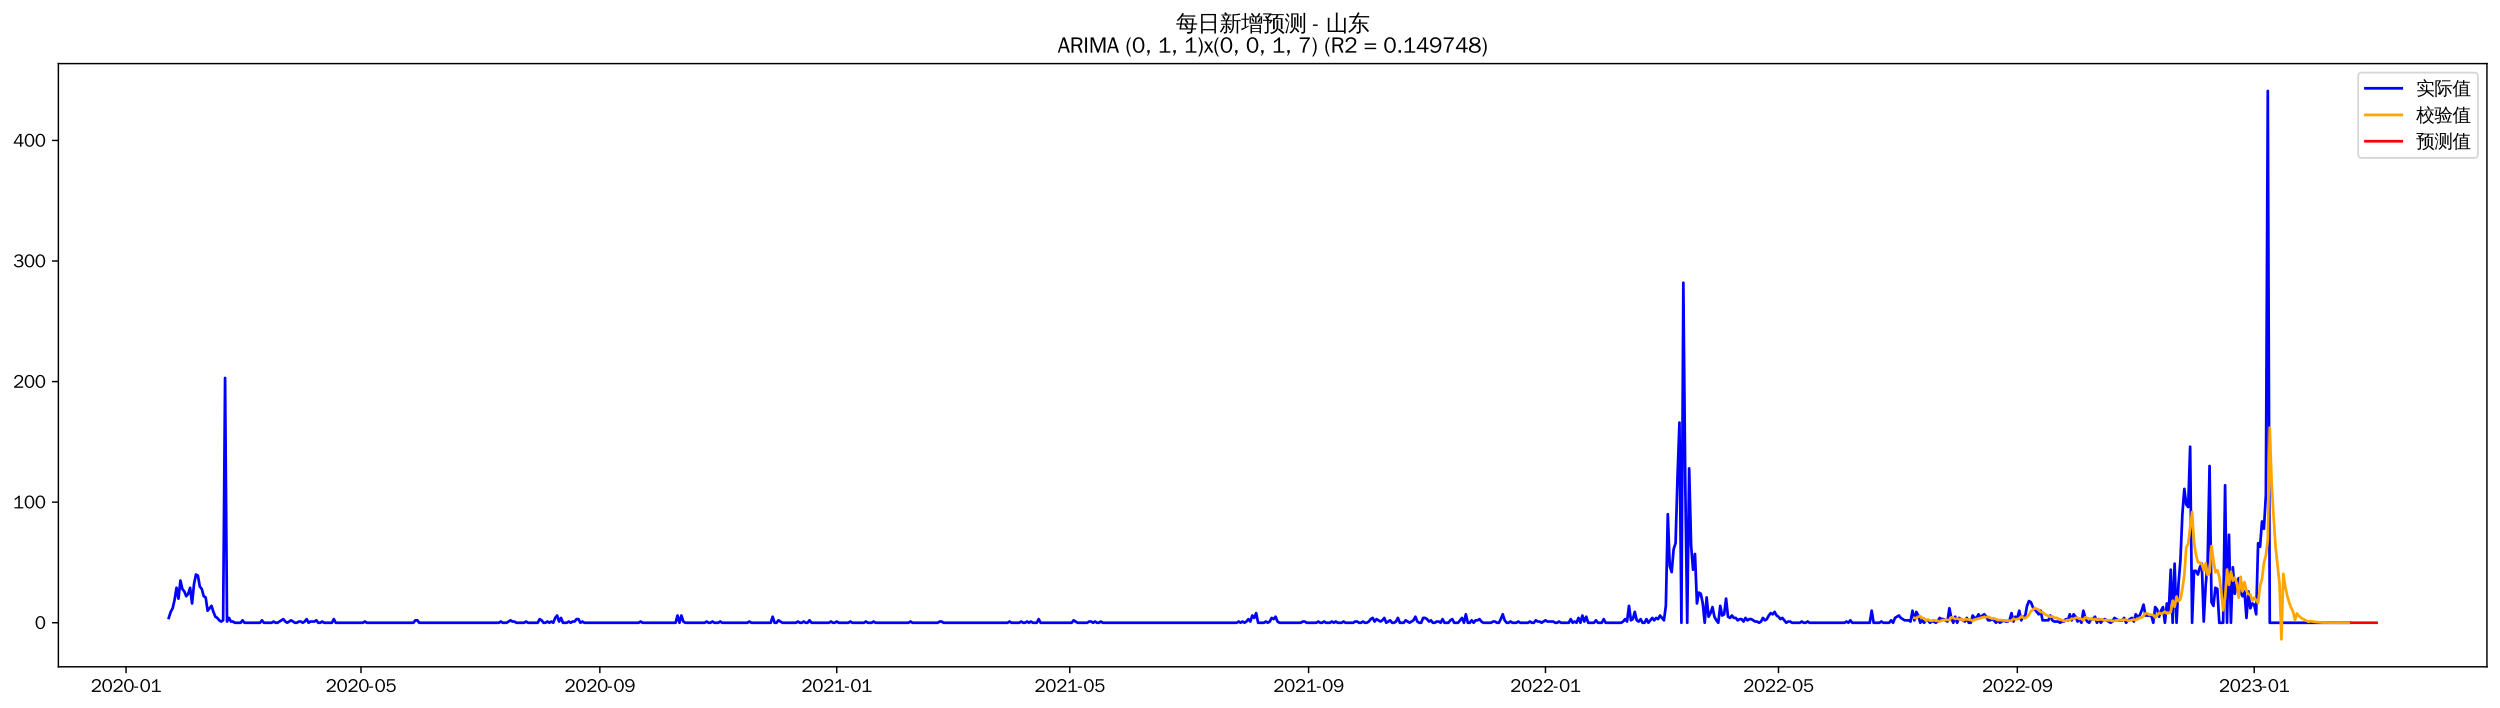 <?xml version="1.0" encoding="utf-8" standalone="no"?>
<!DOCTYPE svg PUBLIC "-//W3C//DTD SVG 1.1//EN"
  "http://www.w3.org/Graphics/SVG/1.1/DTD/svg11.dtd">
<svg xmlns:xlink="http://www.w3.org/1999/xlink" width="1378.591pt" height="390.418pt" viewBox="0 0 1378.591 390.418" xmlns="http://www.w3.org/2000/svg" version="1.1">
 <defs>
  <style type="text/css">*{stroke-linejoin: round; stroke-linecap: butt}</style>
 </defs>
 <g id="figure_1">
  <g id="patch_1">
   <path d="M 0 390.418 
L 1378.591 390.418 
L 1378.591 -0 
L 0 -0 
z
" style="fill: #ffffff"/>
  </g>
  <g id="axes_1">
   <g id="patch_2">
    <path d="M 32.191 367.701 
L 1371.391 367.701 
L 1371.391 35.061 
L 32.191 35.061 
z
" style="fill: #ffffff"/>
   </g>
   <g id="matplotlib.axis_1">
    <g id="xtick_1">
     <g id="line2d_1">
      <defs>
       <path id="me8a7336b15" d="M 0 0 
L 0 3.5 
" style="stroke: #000000; stroke-width: 0.8"/>
      </defs>
      <g>
       <use xlink:href="#me8a7336b15" x="69.507" y="367.701" style="stroke: #000000; stroke-width: 0.8"/>
      </g>
     </g>
     <g id="text_1">
      <!-- 2020-01 -->
      <g transform="translate(50.017 381.557)scale(0.1 -0.1)">
       <defs>
        <path id="WenQuanYiZenHei-32" d="M 3488 0 
L 369 0 
L 369 456 
L 2150 1850 
Q 2931 2463 2931 3144 
Q 2931 3619 2488 3863 
Q 2231 4013 1931 4013 
Q 1425 4013 1113 3619 
Q 894 3356 881 3013 
L 369 3169 
Q 531 3981 1213 4300 
Q 1544 4456 1950 4456 
Q 2631 4456 3088 4044 
L 3225 3888 
L 3350 3706 
Q 3481 3444 3481 3144 
Q 3481 2313 2519 1569 
L 1069 456 
L 3488 456 
L 3488 0 
z
" transform="scale(0.016)"/>
        <path id="WenQuanYiZenHei-30" d="M 3581 2175 
Q 3581 1288 3169 638 
Q 2713 -63 1938 -63 
Q 1025 -63 563 831 
Q 256 1425 256 2188 
Q 256 3188 700 3819 
Q 1138 4456 1888 4456 
Q 2863 4456 3306 3500 
Q 3581 2925 3581 2175 
z
M 3019 2100 
Q 3019 3356 2500 3806 
L 2350 3919 
Q 2144 4031 1888 4031 
Q 1100 4031 888 2956 
Q 819 2625 819 2225 
Q 819 1013 1338 569 
Q 1588 356 1938 356 
Q 2675 356 2925 1294 
Q 3019 1663 3019 2100 
z
" transform="scale(0.016)"/>
        <path id="WenQuanYiZenHei-2d" d="M 1363 1444 
L 0 1444 
L 0 1844 
L 1363 1844 
L 1363 1444 
z
" transform="scale(0.016)"/>
        <path id="WenQuanYiZenHei-31" d="M 3556 0 
L 488 0 
L 488 406 
L 1800 406 
L 1800 3725 
Q 1231 3125 588 2788 
L 588 3338 
Q 1456 3781 1931 4388 
L 2331 4388 
L 2331 406 
L 3556 406 
L 3556 0 
z
" transform="scale(0.016)"/>
       </defs>
       <use xlink:href="#WenQuanYiZenHei-32"/>
       <use xlink:href="#WenQuanYiZenHei-30" x="59.961"/>
       <use xlink:href="#WenQuanYiZenHei-32" x="119.922"/>
       <use xlink:href="#WenQuanYiZenHei-30" x="179.883"/>
       <use xlink:href="#WenQuanYiZenHei-2d" x="239.844"/>
       <use xlink:href="#WenQuanYiZenHei-30" x="269.824"/>
       <use xlink:href="#WenQuanYiZenHei-31" x="329.785"/>
      </g>
     </g>
    </g>
    <g id="xtick_2">
     <g id="line2d_2">
      <g>
       <use xlink:href="#me8a7336b15" x="199.069" y="367.701" style="stroke: #000000; stroke-width: 0.8"/>
      </g>
     </g>
     <g id="text_2">
      <!-- 2020-05 -->
      <g transform="translate(179.579 381.557)scale(0.1 -0.1)">
       <defs>
        <path id="WenQuanYiZenHei-35" d="M 3531 1488 
Q 3531 688 2913 250 
Q 2456 -63 1844 -63 
Q 1175 -63 706 350 
Q 413 613 306 975 
L 781 1131 
Q 1000 538 1569 406 
Q 1706 369 1856 369 
Q 2550 369 2850 869 
Q 3000 1131 3000 1494 
Q 3000 2056 2581 2356 
Q 2319 2538 1969 2538 
Q 1400 2538 1031 2075 
Q 981 2013 938 1938 
L 500 2031 
L 644 4388 
L 3244 4388 
L 3200 3919 
L 1044 3919 
L 950 2500 
Q 1431 2975 2006 2975 
Q 2713 2975 3163 2475 
Q 3531 2063 3531 1488 
z
" transform="scale(0.016)"/>
       </defs>
       <use xlink:href="#WenQuanYiZenHei-32"/>
       <use xlink:href="#WenQuanYiZenHei-30" x="59.961"/>
       <use xlink:href="#WenQuanYiZenHei-32" x="119.922"/>
       <use xlink:href="#WenQuanYiZenHei-30" x="179.883"/>
       <use xlink:href="#WenQuanYiZenHei-2d" x="239.844"/>
       <use xlink:href="#WenQuanYiZenHei-30" x="269.824"/>
       <use xlink:href="#WenQuanYiZenHei-35" x="329.785"/>
      </g>
     </g>
    </g>
    <g id="xtick_3">
     <g id="line2d_3">
      <g>
       <use xlink:href="#me8a7336b15" x="330.772" y="367.701" style="stroke: #000000; stroke-width: 0.8"/>
      </g>
     </g>
     <g id="text_3">
      <!-- 2020-09 -->
      <g transform="translate(311.282 381.557)scale(0.1 -0.1)">
       <defs>
        <path id="WenQuanYiZenHei-39" d="M 3544 2300 
Q 3544 1163 3019 513 
Q 2563 -63 1775 -63 
Q 956 -63 563 488 
Q 463 631 394 813 
L 838 975 
Q 1025 494 1550 388 
Q 1656 369 1775 369 
Q 2594 369 2900 1325 
Q 3044 1769 3038 2313 
L 3025 2313 
Q 2675 1638 1944 1544 
Q 1844 1531 1744 1531 
Q 1050 1531 625 2031 
Q 294 2419 294 2963 
Q 294 3656 813 4094 
Q 1238 4456 1819 4456 
Q 2988 4456 3381 3363 
Q 3544 2900 3544 2300 
z
M 2925 2994 
Q 2925 3563 2469 3844 
Q 2206 4006 1863 4006 
Q 1275 4006 988 3563 
Q 844 3344 825 3056 
Q 819 3006 819 2956 
Q 819 2413 1269 2131 
Q 1538 1963 1875 1963 
Q 2363 1963 2681 2350 
Q 2925 2638 2925 2994 
z
" transform="scale(0.016)"/>
       </defs>
       <use xlink:href="#WenQuanYiZenHei-32"/>
       <use xlink:href="#WenQuanYiZenHei-30" x="59.961"/>
       <use xlink:href="#WenQuanYiZenHei-32" x="119.922"/>
       <use xlink:href="#WenQuanYiZenHei-30" x="179.883"/>
       <use xlink:href="#WenQuanYiZenHei-2d" x="239.844"/>
       <use xlink:href="#WenQuanYiZenHei-30" x="269.824"/>
       <use xlink:href="#WenQuanYiZenHei-39" x="329.785"/>
      </g>
     </g>
    </g>
    <g id="xtick_4">
     <g id="line2d_4">
      <g>
       <use xlink:href="#me8a7336b15" x="461.405" y="367.701" style="stroke: #000000; stroke-width: 0.8"/>
      </g>
     </g>
     <g id="text_4">
      <!-- 2021-01 -->
      <g transform="translate(441.915 381.557)scale(0.1 -0.1)">
       <use xlink:href="#WenQuanYiZenHei-32"/>
       <use xlink:href="#WenQuanYiZenHei-30" x="59.961"/>
       <use xlink:href="#WenQuanYiZenHei-32" x="119.922"/>
       <use xlink:href="#WenQuanYiZenHei-31" x="179.883"/>
       <use xlink:href="#WenQuanYiZenHei-2d" x="239.844"/>
       <use xlink:href="#WenQuanYiZenHei-30" x="269.824"/>
       <use xlink:href="#WenQuanYiZenHei-31" x="329.785"/>
      </g>
     </g>
    </g>
    <g id="xtick_5">
     <g id="line2d_5">
      <g>
       <use xlink:href="#me8a7336b15" x="589.896" y="367.701" style="stroke: #000000; stroke-width: 0.8"/>
      </g>
     </g>
     <g id="text_5">
      <!-- 2021-05 -->
      <g transform="translate(570.406 381.557)scale(0.1 -0.1)">
       <use xlink:href="#WenQuanYiZenHei-32"/>
       <use xlink:href="#WenQuanYiZenHei-30" x="59.961"/>
       <use xlink:href="#WenQuanYiZenHei-32" x="119.922"/>
       <use xlink:href="#WenQuanYiZenHei-31" x="179.883"/>
       <use xlink:href="#WenQuanYiZenHei-2d" x="239.844"/>
       <use xlink:href="#WenQuanYiZenHei-30" x="269.824"/>
       <use xlink:href="#WenQuanYiZenHei-35" x="329.785"/>
      </g>
     </g>
    </g>
    <g id="xtick_6">
     <g id="line2d_6">
      <g>
       <use xlink:href="#me8a7336b15" x="721.6" y="367.701" style="stroke: #000000; stroke-width: 0.8"/>
      </g>
     </g>
     <g id="text_6">
      <!-- 2021-09 -->
      <g transform="translate(702.11 381.557)scale(0.1 -0.1)">
       <use xlink:href="#WenQuanYiZenHei-32"/>
       <use xlink:href="#WenQuanYiZenHei-30" x="59.961"/>
       <use xlink:href="#WenQuanYiZenHei-32" x="119.922"/>
       <use xlink:href="#WenQuanYiZenHei-31" x="179.883"/>
       <use xlink:href="#WenQuanYiZenHei-2d" x="239.844"/>
       <use xlink:href="#WenQuanYiZenHei-30" x="269.824"/>
       <use xlink:href="#WenQuanYiZenHei-39" x="329.785"/>
      </g>
     </g>
    </g>
    <g id="xtick_7">
     <g id="line2d_7">
      <g>
       <use xlink:href="#me8a7336b15" x="852.232" y="367.701" style="stroke: #000000; stroke-width: 0.8"/>
      </g>
     </g>
     <g id="text_7">
      <!-- 2022-01 -->
      <g transform="translate(832.743 381.557)scale(0.1 -0.1)">
       <use xlink:href="#WenQuanYiZenHei-32"/>
       <use xlink:href="#WenQuanYiZenHei-30" x="59.961"/>
       <use xlink:href="#WenQuanYiZenHei-32" x="119.922"/>
       <use xlink:href="#WenQuanYiZenHei-32" x="179.883"/>
       <use xlink:href="#WenQuanYiZenHei-2d" x="239.844"/>
       <use xlink:href="#WenQuanYiZenHei-30" x="269.824"/>
       <use xlink:href="#WenQuanYiZenHei-31" x="329.785"/>
      </g>
     </g>
    </g>
    <g id="xtick_8">
     <g id="line2d_8">
      <g>
       <use xlink:href="#me8a7336b15" x="980.724" y="367.701" style="stroke: #000000; stroke-width: 0.8"/>
      </g>
     </g>
     <g id="text_8">
      <!-- 2022-05 -->
      <g transform="translate(961.234 381.557)scale(0.1 -0.1)">
       <use xlink:href="#WenQuanYiZenHei-32"/>
       <use xlink:href="#WenQuanYiZenHei-30" x="59.961"/>
       <use xlink:href="#WenQuanYiZenHei-32" x="119.922"/>
       <use xlink:href="#WenQuanYiZenHei-32" x="179.883"/>
       <use xlink:href="#WenQuanYiZenHei-2d" x="239.844"/>
       <use xlink:href="#WenQuanYiZenHei-30" x="269.824"/>
       <use xlink:href="#WenQuanYiZenHei-35" x="329.785"/>
      </g>
     </g>
    </g>
    <g id="xtick_9">
     <g id="line2d_9">
      <g>
       <use xlink:href="#me8a7336b15" x="1112.427" y="367.701" style="stroke: #000000; stroke-width: 0.8"/>
      </g>
     </g>
     <g id="text_9">
      <!-- 2022-09 -->
      <g transform="translate(1092.937 381.557)scale(0.1 -0.1)">
       <use xlink:href="#WenQuanYiZenHei-32"/>
       <use xlink:href="#WenQuanYiZenHei-30" x="59.961"/>
       <use xlink:href="#WenQuanYiZenHei-32" x="119.922"/>
       <use xlink:href="#WenQuanYiZenHei-32" x="179.883"/>
       <use xlink:href="#WenQuanYiZenHei-2d" x="239.844"/>
       <use xlink:href="#WenQuanYiZenHei-30" x="269.824"/>
       <use xlink:href="#WenQuanYiZenHei-39" x="329.785"/>
      </g>
     </g>
    </g>
    <g id="xtick_10">
     <g id="line2d_10">
      <g>
       <use xlink:href="#me8a7336b15" x="1243.06" y="367.701" style="stroke: #000000; stroke-width: 0.8"/>
      </g>
     </g>
     <g id="text_10">
      <!-- 2023-01 -->
      <g transform="translate(1223.57 381.557)scale(0.1 -0.1)">
       <defs>
        <path id="WenQuanYiZenHei-33" d="M 3588 1231 
Q 3588 494 2875 144 
Q 2450 -63 1925 -63 
Q 1044 -63 556 488 
Q 356 706 256 1000 
L 769 1169 
Q 994 375 1913 375 
Q 2631 375 2900 788 
Q 3019 975 3019 1231 
Q 3019 1638 2638 1881 
Q 2325 2081 1613 2069 
L 1338 2069 
L 1338 2494 
Q 1969 2494 2094 2506 
Q 2325 2544 2463 2613 
Q 2763 2756 2844 3100 
Q 2863 3169 2863 3244 
Q 2863 3744 2381 3944 
L 2163 4006 
Q 2056 4025 1931 4025 
Q 1388 4025 1075 3631 
Q 969 3488 906 3313 
L 419 3456 
Q 675 4150 1400 4369 
Q 1669 4456 1975 4456 
Q 2694 4456 3106 4050 
Q 3419 3744 3419 3275 
Q 3419 2813 3025 2513 
Q 2825 2356 2575 2319 
L 2575 2306 
Q 3181 2213 3450 1769 
Q 3588 1525 3588 1231 
z
" transform="scale(0.016)"/>
       </defs>
       <use xlink:href="#WenQuanYiZenHei-32"/>
       <use xlink:href="#WenQuanYiZenHei-30" x="59.961"/>
       <use xlink:href="#WenQuanYiZenHei-32" x="119.922"/>
       <use xlink:href="#WenQuanYiZenHei-33" x="179.883"/>
       <use xlink:href="#WenQuanYiZenHei-2d" x="239.844"/>
       <use xlink:href="#WenQuanYiZenHei-30" x="269.824"/>
       <use xlink:href="#WenQuanYiZenHei-31" x="329.785"/>
      </g>
     </g>
    </g>
   </g>
   <g id="matplotlib.axis_2">
    <g id="ytick_1">
     <g id="line2d_11">
      <defs>
       <path id="mf485919323" d="M 0 0 
L -3.5 0 
" style="stroke: #000000; stroke-width: 0.8"/>
      </defs>
      <g>
       <use xlink:href="#mf485919323" x="32.191" y="343.404" style="stroke: #000000; stroke-width: 0.8"/>
      </g>
     </g>
     <g id="text_11">
      <!-- 0 -->
      <g transform="translate(19.194 346.832)scale(0.1 -0.1)">
       <use xlink:href="#WenQuanYiZenHei-30"/>
      </g>
     </g>
    </g>
    <g id="ytick_2">
     <g id="line2d_12">
      <g>
       <use xlink:href="#mf485919323" x="32.191" y="276.914" style="stroke: #000000; stroke-width: 0.8"/>
      </g>
     </g>
     <g id="text_12">
      <!-- 100 -->
      <g transform="translate(7.2 280.342)scale(0.1 -0.1)">
       <use xlink:href="#WenQuanYiZenHei-31"/>
       <use xlink:href="#WenQuanYiZenHei-30" x="59.961"/>
       <use xlink:href="#WenQuanYiZenHei-30" x="119.922"/>
      </g>
     </g>
    </g>
    <g id="ytick_3">
     <g id="line2d_13">
      <g>
       <use xlink:href="#mf485919323" x="32.191" y="210.423" style="stroke: #000000; stroke-width: 0.8"/>
      </g>
     </g>
     <g id="text_13">
      <!-- 200 -->
      <g transform="translate(7.2 213.851)scale(0.1 -0.1)">
       <use xlink:href="#WenQuanYiZenHei-32"/>
       <use xlink:href="#WenQuanYiZenHei-30" x="59.961"/>
       <use xlink:href="#WenQuanYiZenHei-30" x="119.922"/>
      </g>
     </g>
    </g>
    <g id="ytick_4">
     <g id="line2d_14">
      <g>
       <use xlink:href="#mf485919323" x="32.191" y="143.933" style="stroke: #000000; stroke-width: 0.8"/>
      </g>
     </g>
     <g id="text_14">
      <!-- 300 -->
      <g transform="translate(7.2 147.361)scale(0.1 -0.1)">
       <use xlink:href="#WenQuanYiZenHei-33"/>
       <use xlink:href="#WenQuanYiZenHei-30" x="59.961"/>
       <use xlink:href="#WenQuanYiZenHei-30" x="119.922"/>
      </g>
     </g>
    </g>
    <g id="ytick_5">
     <g id="line2d_15">
      <g>
       <use xlink:href="#mf485919323" x="32.191" y="77.442" style="stroke: #000000; stroke-width: 0.8"/>
      </g>
     </g>
     <g id="text_15">
      <!-- 400 -->
      <g transform="translate(7.2 80.87)scale(0.1 -0.1)">
       <defs>
        <path id="WenQuanYiZenHei-34" d="M 3631 1025 
L 2913 1025 
L 2913 0 
L 2381 0 
L 2381 1025 
L 219 1025 
L 219 1388 
L 2225 4388 
L 2913 4388 
L 2913 1444 
L 3631 1444 
L 3631 1025 
z
M 2381 1444 
L 2381 3963 
L 788 1444 
L 2381 1444 
z
" transform="scale(0.016)"/>
       </defs>
       <use xlink:href="#WenQuanYiZenHei-34"/>
       <use xlink:href="#WenQuanYiZenHei-30" x="59.961"/>
       <use xlink:href="#WenQuanYiZenHei-30" x="119.922"/>
      </g>
     </g>
    </g>
   </g>
   <g id="line2d_16">
    <path d="M 93.063 340.745 
L 94.134 337.42 
L 95.205 335.425 
L 96.276 330.771 
L 97.346 324.122 
L 98.417 330.106 
L 99.488 320.132 
L 100.559 324.787 
L 101.629 326.117 
L 102.7 328.776 
L 103.771 327.446 
L 104.842 324.122 
L 105.912 332.766 
L 106.983 322.127 
L 108.054 316.808 
L 109.125 317.473 
L 110.196 323.457 
L 111.266 324.787 
L 112.337 328.776 
L 113.408 329.441 
L 114.479 336.755 
L 116.62 334.095 
L 117.691 337.42 
L 118.762 340.08 
L 119.832 340.745 
L 120.903 342.074 
L 121.974 342.739 
L 123.045 342.074 
L 124.115 208.428 
L 125.186 342.739 
L 126.257 340.745 
L 127.328 342.739 
L 128.398 342.739 
L 129.469 343.404 
L 132.681 343.404 
L 133.752 342.074 
L 134.823 343.404 
L 143.389 343.404 
L 144.46 342.074 
L 145.531 343.404 
L 149.814 343.404 
L 150.884 342.739 
L 151.955 343.404 
L 153.026 343.404 
L 156.238 341.409 
L 157.309 342.739 
L 158.38 343.404 
L 160.521 342.074 
L 162.663 343.404 
L 163.734 343.404 
L 164.804 342.739 
L 165.875 342.739 
L 166.946 343.404 
L 168.017 342.739 
L 169.087 341.409 
L 170.158 343.404 
L 171.229 342.739 
L 173.37 342.739 
L 174.441 342.074 
L 175.512 343.404 
L 176.583 343.404 
L 177.653 342.739 
L 178.724 343.404 
L 183.007 343.404 
L 184.078 341.409 
L 185.149 343.404 
L 200.139 343.404 
L 201.21 342.739 
L 202.281 343.404 
L 227.979 343.404 
L 229.05 342.074 
L 230.121 342.074 
L 231.191 343.404 
L 275.093 343.404 
L 276.163 342.739 
L 277.234 343.404 
L 279.376 343.404 
L 281.517 342.074 
L 282.588 342.739 
L 283.659 342.739 
L 284.729 343.404 
L 289.013 343.404 
L 290.083 342.739 
L 291.154 343.404 
L 296.508 343.404 
L 297.579 341.409 
L 298.649 342.074 
L 299.72 343.404 
L 300.791 343.404 
L 301.862 342.739 
L 302.932 343.404 
L 304.003 342.739 
L 305.074 343.404 
L 306.145 340.745 
L 307.215 339.415 
L 308.286 342.739 
L 309.357 340.745 
L 310.428 343.404 
L 312.569 343.404 
L 313.64 342.739 
L 314.711 343.404 
L 315.782 342.739 
L 316.852 342.739 
L 317.923 341.409 
L 318.994 341.409 
L 320.065 343.404 
L 321.135 342.739 
L 322.206 343.404 
L 352.187 343.404 
L 353.258 342.739 
L 354.329 343.404 
L 372.532 343.404 
L 373.603 339.415 
L 374.673 343.404 
L 375.744 339.415 
L 376.815 342.739 
L 377.886 343.404 
L 388.593 343.404 
L 389.664 342.739 
L 390.735 343.404 
L 391.805 343.404 
L 392.876 342.739 
L 393.947 343.404 
L 396.089 343.404 
L 397.159 342.739 
L 398.23 343.404 
L 412.15 343.404 
L 413.221 342.739 
L 414.291 343.404 
L 424.999 343.404 
L 426.07 340.08 
L 427.141 343.404 
L 428.211 343.404 
L 429.282 342.074 
L 431.424 343.404 
L 438.919 343.404 
L 439.99 342.739 
L 441.06 343.404 
L 442.131 343.404 
L 443.202 342.739 
L 444.273 343.404 
L 445.344 343.404 
L 446.414 342.074 
L 447.485 343.404 
L 457.122 343.404 
L 458.193 342.739 
L 459.263 343.404 
L 460.334 343.404 
L 461.405 342.739 
L 462.476 343.404 
L 467.829 343.404 
L 468.9 342.739 
L 469.971 343.404 
L 476.396 343.404 
L 477.466 342.739 
L 478.537 343.404 
L 480.679 343.404 
L 481.749 342.739 
L 482.82 343.404 
L 501.023 343.404 
L 502.094 342.739 
L 503.165 343.404 
L 517.084 343.404 
L 518.155 342.739 
L 519.226 342.739 
L 520.297 343.404 
L 555.632 343.404 
L 556.703 342.739 
L 557.773 343.404 
L 562.056 343.404 
L 563.127 342.739 
L 564.198 343.404 
L 565.269 343.404 
L 566.339 342.739 
L 567.41 343.404 
L 568.481 342.739 
L 569.552 343.404 
L 571.693 343.404 
L 572.764 341.409 
L 573.835 343.404 
L 590.967 343.404 
L 592.038 342.074 
L 594.179 343.404 
L 599.533 343.404 
L 600.604 342.739 
L 601.675 342.739 
L 602.745 343.404 
L 603.816 342.739 
L 604.887 343.404 
L 605.958 343.404 
L 607.028 342.739 
L 608.099 343.404 
L 681.982 343.404 
L 683.052 342.739 
L 684.123 343.404 
L 685.194 342.739 
L 686.265 343.404 
L 687.335 342.739 
L 688.406 341.409 
L 689.477 342.739 
L 690.548 339.415 
L 691.618 340.745 
L 692.689 338.085 
L 693.76 343.404 
L 696.972 343.404 
L 698.043 342.739 
L 699.114 343.404 
L 700.184 342.739 
L 701.255 340.745 
L 702.326 341.409 
L 703.397 340.08 
L 704.468 342.739 
L 705.538 343.404 
L 717.317 343.404 
L 718.387 342.739 
L 719.458 342.739 
L 720.529 343.404 
L 725.883 343.404 
L 726.953 342.739 
L 728.024 343.404 
L 729.095 343.404 
L 730.166 342.739 
L 731.237 343.404 
L 733.378 343.404 
L 734.449 342.739 
L 735.52 343.404 
L 736.59 342.739 
L 737.661 343.404 
L 739.803 343.404 
L 740.873 342.739 
L 741.944 343.404 
L 746.227 343.404 
L 747.298 342.739 
L 748.369 342.739 
L 749.439 343.404 
L 750.51 343.404 
L 751.581 342.739 
L 752.652 343.404 
L 753.723 343.404 
L 754.793 342.739 
L 755.864 341.409 
L 756.935 340.745 
L 758.006 342.739 
L 759.076 341.409 
L 761.218 342.739 
L 762.289 342.074 
L 763.359 340.745 
L 764.43 343.404 
L 766.572 342.074 
L 767.642 343.404 
L 768.713 343.404 
L 769.784 342.739 
L 770.855 340.745 
L 771.925 343.404 
L 774.067 343.404 
L 775.138 342.074 
L 777.279 343.404 
L 779.421 342.074 
L 780.492 340.08 
L 781.562 342.739 
L 782.633 343.404 
L 783.704 343.404 
L 784.775 340.745 
L 785.845 340.745 
L 786.916 341.409 
L 787.987 342.739 
L 789.058 342.074 
L 790.128 343.404 
L 791.199 343.404 
L 792.27 342.739 
L 793.341 342.739 
L 794.411 343.404 
L 795.482 341.409 
L 796.553 343.404 
L 798.694 343.404 
L 799.765 342.074 
L 800.836 341.409 
L 801.907 343.404 
L 804.048 343.404 
L 806.19 340.745 
L 807.261 343.404 
L 808.331 338.75 
L 809.402 343.404 
L 810.473 343.404 
L 811.544 342.074 
L 812.614 343.404 
L 813.685 342.074 
L 814.756 342.074 
L 815.827 341.409 
L 816.897 342.739 
L 817.968 343.404 
L 822.251 343.404 
L 823.322 342.739 
L 824.393 342.739 
L 825.463 343.404 
L 826.534 343.404 
L 827.605 341.409 
L 828.676 338.75 
L 829.746 342.074 
L 830.817 343.404 
L 831.888 343.404 
L 832.959 342.739 
L 834.03 343.404 
L 836.171 343.404 
L 837.242 342.739 
L 838.313 343.404 
L 842.596 343.404 
L 843.666 342.739 
L 844.737 343.404 
L 845.808 343.404 
L 846.879 342.074 
L 847.949 342.739 
L 849.02 342.739 
L 850.091 343.404 
L 852.232 342.074 
L 853.303 342.739 
L 856.515 342.739 
L 857.586 343.404 
L 858.657 343.404 
L 859.728 342.739 
L 860.799 343.404 
L 865.082 343.404 
L 866.152 341.409 
L 867.223 343.404 
L 868.294 342.739 
L 869.365 343.404 
L 870.435 340.745 
L 871.506 343.404 
L 872.577 339.415 
L 873.648 342.739 
L 874.718 340.08 
L 875.789 343.404 
L 879.001 343.404 
L 880.072 342.074 
L 881.143 343.404 
L 883.285 343.404 
L 884.355 341.409 
L 885.426 343.404 
L 893.992 343.404 
L 895.063 342.739 
L 896.134 341.409 
L 897.204 342.739 
L 898.275 334.095 
L 899.346 342.074 
L 900.417 341.409 
L 901.487 337.42 
L 902.558 342.074 
L 903.629 342.739 
L 904.7 341.409 
L 905.77 343.404 
L 906.841 343.404 
L 907.912 341.409 
L 908.983 343.404 
L 911.124 340.745 
L 912.195 342.074 
L 913.266 340.745 
L 914.337 341.409 
L 915.407 339.415 
L 917.549 342.074 
L 918.62 334.095 
L 919.69 283.563 
L 920.761 312.154 
L 921.832 315.478 
L 922.903 302.845 
L 923.973 299.52 
L 925.044 262.951 
L 926.115 233.03 
L 927.186 343.404 
L 928.256 155.901 
L 929.327 266.94 
L 930.398 343.404 
L 931.469 258.296 
L 932.539 300.85 
L 933.61 314.148 
L 934.681 305.505 
L 935.752 332.766 
L 936.823 326.781 
L 937.893 327.446 
L 938.964 332.766 
L 940.035 343.404 
L 941.106 329.441 
L 942.176 340.08 
L 943.247 338.085 
L 944.318 334.76 
L 945.389 340.08 
L 946.459 342.074 
L 947.53 343.404 
L 948.601 334.095 
L 949.672 339.415 
L 950.742 338.75 
L 951.813 330.106 
L 952.884 340.08 
L 953.955 340.745 
L 955.025 339.415 
L 956.096 340.745 
L 957.167 340.745 
L 958.238 342.074 
L 959.308 341.409 
L 960.379 341.409 
L 961.45 342.739 
L 962.521 340.745 
L 963.592 342.074 
L 964.662 341.409 
L 965.733 341.409 
L 967.875 342.739 
L 968.945 342.739 
L 970.016 343.404 
L 971.087 342.739 
L 972.158 340.745 
L 973.228 342.074 
L 974.299 341.409 
L 975.37 339.415 
L 976.441 338.085 
L 977.511 338.75 
L 978.582 337.42 
L 979.653 339.415 
L 980.724 340.08 
L 981.794 341.409 
L 982.865 340.745 
L 985.007 343.404 
L 986.078 342.739 
L 987.148 342.739 
L 988.219 343.404 
L 992.502 343.404 
L 993.573 342.739 
L 994.644 343.404 
L 995.714 343.404 
L 996.785 342.739 
L 997.856 343.404 
L 1017.13 343.404 
L 1018.2 342.739 
L 1019.271 343.404 
L 1020.342 342.074 
L 1021.413 343.404 
L 1031.049 343.404 
L 1032.12 336.755 
L 1033.191 343.404 
L 1036.403 343.404 
L 1037.474 342.739 
L 1038.545 343.404 
L 1041.757 343.404 
L 1042.828 342.074 
L 1043.899 343.404 
L 1044.969 340.745 
L 1047.111 339.415 
L 1048.182 340.745 
L 1050.323 342.074 
L 1052.465 342.074 
L 1053.535 342.739 
L 1054.606 336.755 
L 1055.677 342.074 
L 1056.748 337.42 
L 1057.818 339.415 
L 1058.889 343.404 
L 1059.96 342.074 
L 1061.031 343.404 
L 1062.101 342.074 
L 1063.172 342.074 
L 1064.243 343.404 
L 1065.314 342.739 
L 1066.385 342.739 
L 1067.455 343.404 
L 1068.526 342.739 
L 1069.597 340.745 
L 1070.668 341.409 
L 1071.738 341.409 
L 1073.88 342.739 
L 1074.951 335.425 
L 1076.021 340.745 
L 1077.092 343.404 
L 1078.163 340.08 
L 1079.234 343.404 
L 1080.304 340.745 
L 1083.517 342.739 
L 1084.587 340.745 
L 1085.658 343.404 
L 1086.729 343.404 
L 1087.8 339.415 
L 1088.87 340.745 
L 1089.941 340.745 
L 1091.012 338.75 
L 1092.083 340.745 
L 1093.154 339.415 
L 1094.224 338.75 
L 1095.295 340.08 
L 1096.366 342.074 
L 1097.437 342.074 
L 1098.507 341.409 
L 1099.578 342.074 
L 1100.649 343.404 
L 1101.72 342.074 
L 1102.79 343.404 
L 1104.932 342.074 
L 1106.003 342.739 
L 1107.073 342.739 
L 1108.144 342.074 
L 1109.215 338.085 
L 1110.286 342.739 
L 1111.356 340.08 
L 1112.427 340.745 
L 1113.498 336.755 
L 1114.569 342.074 
L 1115.64 340.08 
L 1116.71 340.08 
L 1117.781 334.095 
L 1118.852 331.436 
L 1119.923 332.101 
L 1120.993 334.76 
L 1124.206 338.75 
L 1125.276 336.755 
L 1126.347 342.074 
L 1129.559 342.074 
L 1130.63 339.415 
L 1131.701 342.074 
L 1132.772 342.739 
L 1134.913 342.739 
L 1135.984 343.404 
L 1137.055 342.739 
L 1138.125 342.739 
L 1139.196 341.409 
L 1140.267 342.074 
L 1141.338 338.75 
L 1142.409 342.074 
L 1143.479 338.75 
L 1144.55 340.08 
L 1145.621 342.739 
L 1146.692 341.409 
L 1147.762 343.404 
L 1148.833 336.755 
L 1149.904 340.745 
L 1150.975 342.739 
L 1152.045 343.404 
L 1153.116 341.409 
L 1154.187 341.409 
L 1155.258 340.08 
L 1156.328 343.404 
L 1157.399 341.409 
L 1158.47 343.404 
L 1159.541 342.074 
L 1160.611 341.409 
L 1163.824 343.404 
L 1164.894 342.739 
L 1165.965 340.745 
L 1168.107 342.074 
L 1170.248 342.074 
L 1171.319 340.745 
L 1172.39 343.404 
L 1173.461 342.074 
L 1175.602 340.745 
L 1176.673 342.739 
L 1177.744 338.75 
L 1178.814 340.08 
L 1179.885 339.415 
L 1180.956 336.755 
L 1182.027 333.431 
L 1183.097 339.415 
L 1186.31 339.415 
L 1187.38 343.404 
L 1188.451 334.76 
L 1189.522 336.09 
L 1190.593 340.08 
L 1191.663 336.755 
L 1192.734 334.76 
L 1193.805 343.404 
L 1194.876 332.766 
L 1195.947 336.755 
L 1197.017 314.148 
L 1198.088 343.404 
L 1199.159 310.824 
L 1200.23 343.404 
L 1201.3 322.127 
L 1202.371 308.829 
L 1203.442 283.563 
L 1204.513 269.6 
L 1205.583 278.243 
L 1206.654 279.573 
L 1207.725 246.328 
L 1208.796 343.404 
L 1209.866 314.813 
L 1210.937 314.813 
L 1212.008 316.808 
L 1213.079 312.818 
L 1214.149 310.824 
L 1215.22 342.739 
L 1216.291 322.792 
L 1217.362 310.159 
L 1218.433 256.966 
L 1219.503 332.101 
L 1220.574 334.095 
L 1221.645 324.122 
L 1222.716 324.787 
L 1223.786 343.404 
L 1225.928 343.404 
L 1226.999 267.605 
L 1228.069 343.404 
L 1229.14 294.866 
L 1230.211 343.404 
L 1231.282 312.818 
L 1232.352 327.446 
L 1233.423 322.792 
L 1234.494 318.803 
L 1235.565 326.781 
L 1236.635 328.776 
L 1237.706 326.117 
L 1238.777 340.745 
L 1239.848 326.117 
L 1240.918 335.425 
L 1241.989 332.766 
L 1243.06 333.431 
L 1244.131 338.75 
L 1245.202 299.52 
L 1246.272 301.515 
L 1247.343 287.552 
L 1248.414 291.542 
L 1249.485 272.924 
L 1250.555 50.181 
L 1251.626 343.404 
L 1295.527 343.404 
L 1295.527 343.404 
" clip-path="url(#p84646a8e1c)" style="fill: none; stroke: #0000ff; stroke-width: 1.5; stroke-linecap: square"/>
   </g>
   <g id="line2d_17">
    <path d="M 1055.677 340.727 
L 1056.748 340.984 
L 1057.818 340.042 
L 1058.889 339.869 
L 1059.96 340.781 
L 1061.031 341.032 
L 1062.101 342.32 
L 1063.172 341.627 
L 1064.243 342.265 
L 1065.314 342.311 
L 1066.385 341.955 
L 1067.455 342.307 
L 1068.526 342.417 
L 1069.597 342.731 
L 1070.668 342.166 
L 1071.738 341.886 
L 1073.88 341.828 
L 1074.951 341.995 
L 1076.021 340.426 
L 1077.092 340.762 
L 1078.163 341.331 
L 1079.234 341.011 
L 1080.304 341.532 
L 1081.375 341.254 
L 1082.446 342.129 
L 1083.517 341.509 
L 1084.587 341.537 
L 1085.658 341.714 
L 1086.729 341.748 
L 1087.8 342.457 
L 1088.87 341.617 
L 1089.941 341.421 
L 1094.224 340.159 
L 1095.295 340.305 
L 1096.366 340.086 
L 1098.507 341.163 
L 1099.578 341.017 
L 1100.649 341.402 
L 1101.72 341.969 
L 1102.79 341.899 
L 1107.073 342.286 
L 1108.144 342.259 
L 1109.215 342.375 
L 1110.286 341.148 
L 1111.356 341.59 
L 1113.498 341.092 
L 1114.569 340.006 
L 1115.64 340.579 
L 1116.71 340.934 
L 1117.781 340.167 
L 1118.852 338.976 
L 1119.923 337.041 
L 1120.993 336.27 
L 1122.064 335.281 
L 1124.206 336.195 
L 1125.276 337.454 
L 1126.347 337.623 
L 1127.418 338.641 
L 1129.559 339.715 
L 1130.63 340.173 
L 1131.701 339.839 
L 1132.772 340.694 
L 1133.842 340.627 
L 1134.913 341.14 
L 1137.055 341.951 
L 1138.125 342.438 
L 1140.267 341.954 
L 1141.338 341.918 
L 1142.409 341.132 
L 1143.479 341.285 
L 1144.55 340.731 
L 1145.621 340.604 
L 1146.692 341.248 
L 1147.762 341.207 
L 1148.833 342.127 
L 1149.904 340.413 
L 1150.975 340.869 
L 1153.116 341.434 
L 1154.187 341.594 
L 1155.258 341.309 
L 1156.328 341.815 
L 1157.399 341.704 
L 1158.47 341.444 
L 1159.541 341.836 
L 1160.611 342.09 
L 1161.682 341.941 
L 1162.753 342.1 
L 1163.824 341.968 
L 1164.894 342.496 
L 1168.107 341.999 
L 1172.39 341.667 
L 1173.461 342.299 
L 1174.531 342.183 
L 1176.673 341.625 
L 1177.744 341.894 
L 1179.885 340.669 
L 1180.956 340.535 
L 1182.027 339.669 
L 1183.097 338.193 
L 1184.168 338.265 
L 1185.239 339.008 
L 1186.31 338.972 
L 1187.38 339.124 
L 1188.451 340.511 
L 1189.522 339.478 
L 1190.593 337.957 
L 1191.663 338.456 
L 1192.734 338.088 
L 1193.805 337.248 
L 1194.876 338.317 
L 1197.017 337.566 
L 1198.088 331.228 
L 1199.159 334.624 
L 1200.23 328.966 
L 1201.3 331.543 
L 1202.371 330.385 
L 1203.442 324.707 
L 1204.513 317.112 
L 1205.583 301.911 
L 1206.654 299.85 
L 1208.796 282.351 
L 1209.866 299.138 
L 1210.937 305.894 
L 1212.008 310.011 
L 1213.079 310.302 
L 1214.149 311.21 
L 1215.22 314.517 
L 1216.291 310.583 
L 1217.362 317.095 
L 1218.433 315.709 
L 1219.503 301.152 
L 1220.574 309.116 
L 1221.645 315.564 
L 1222.716 314.396 
L 1223.786 318.01 
L 1224.857 326.157 
L 1225.928 336.599 
L 1226.999 329.621 
L 1228.069 314.068 
L 1229.14 322.513 
L 1230.211 315.211 
L 1231.282 320.166 
L 1232.352 318.561 
L 1233.423 321.473 
L 1234.494 329.54 
L 1235.565 318.119 
L 1236.635 325.996 
L 1237.706 321.036 
L 1238.777 325.587 
L 1239.848 327.679 
L 1240.918 327.91 
L 1241.989 331.124 
L 1243.06 329.6 
L 1244.131 330.98 
L 1245.202 332.559 
L 1246.272 323.071 
L 1247.343 319.228 
L 1248.414 310.382 
L 1249.485 306.179 
L 1250.555 297.645 
L 1251.626 235.8 
L 1252.697 266.93 
L 1253.768 285.487 
L 1254.838 301.611 
L 1256.98 321.514 
L 1258.051 352.581 
L 1259.121 316.437 
L 1260.192 323.632 
L 1261.263 328.484 
L 1262.334 332.384 
L 1263.404 335.047 
L 1264.475 337.37 
L 1265.546 341.821 
L 1266.617 338.308 
L 1267.687 339.63 
L 1268.758 340.559 
L 1269.829 341.287 
L 1273.041 342.861 
L 1274.112 342.545 
L 1276.254 342.923 
L 1279.466 343.203 
L 1280.537 343.292 
L 1283.749 343.328 
L 1293.386 343.398 
L 1295.527 343.401 
L 1295.527 343.401 
" clip-path="url(#p84646a8e1c)" style="fill: none; stroke: #ffa500; stroke-width: 1.5; stroke-linecap: square"/>
   </g>
   <g id="line2d_18">
    <path d="M 1296.598 343.401 
L 1297.669 343.401 
L 1298.74 343.401 
L 1299.81 343.401 
L 1300.881 343.401 
L 1301.952 343.401 
L 1303.023 343.401 
L 1304.093 343.401 
L 1305.164 343.401 
L 1306.235 343.401 
L 1307.306 343.401 
L 1308.376 343.401 
L 1309.447 343.401 
L 1310.518 343.401 
" clip-path="url(#p84646a8e1c)" style="fill: none; stroke: #ff0000; stroke-width: 1.5; stroke-linecap: square"/>
   </g>
   <g id="patch_3">
    <path d="M 32.191 367.701 
L 32.191 35.061 
" style="fill: none; stroke: #000000; stroke-width: 0.8; stroke-linejoin: miter; stroke-linecap: square"/>
   </g>
   <g id="patch_4">
    <path d="M 1371.391 367.701 
L 1371.391 35.061 
" style="fill: none; stroke: #000000; stroke-width: 0.8; stroke-linejoin: miter; stroke-linecap: square"/>
   </g>
   <g id="patch_5">
    <path d="M 32.191 367.701 
L 1371.391 367.701 
" style="fill: none; stroke: #000000; stroke-width: 0.8; stroke-linejoin: miter; stroke-linecap: square"/>
   </g>
   <g id="patch_6">
    <path d="M 32.191 35.061 
L 1371.391 35.061 
" style="fill: none; stroke: #000000; stroke-width: 0.8; stroke-linejoin: miter; stroke-linecap: square"/>
   </g>
   <g id="text_16">
    <!-- 每日新增预测 - 山东 -->
    <g transform="translate(648.393 17.042)scale(0.12 -0.12)">
     <defs>
      <path id="WenQuanYiZenHei-6bcf" d="M 6138 2181 
Q 6113 1988 6138 1800 
Q 5788 1819 5438 1819 
L 4975 1819 
L 4863 738 
L 5806 738 
L 5806 394 
L 4831 394 
L 4775 -144 
Q 4719 -563 4350 -725 
Q 4013 -856 3550 -825 
L 3288 -819 
Q 3331 -663 3275 -519 
Q 3219 -375 3113 -288 
Q 3381 -313 3759 -303 
Q 4138 -294 4231 -238 
Q 4338 -163 4350 88 
L 4381 394 
L 1025 394 
L 1244 1819 
L 813 1819 
Q 463 1819 113 1800 
Q 138 1988 113 2181 
Q 463 2163 813 2163 
L 1294 2163 
L 1488 3431 
L 1488 3581 
L 1506 3581 
L 1513 3613 
L 1713 3581 
L 5156 3581 
L 5013 2163 
L 5438 2163 
Q 5788 2163 6138 2181 
z
M 5588 4463 
Q 5569 4269 5588 4081 
Q 5244 4100 4894 4100 
L 1813 4100 
Q 1344 3463 606 2788 
Q 481 2988 256 3069 
Q 744 3494 1116 3972 
Q 1488 4450 1919 5181 
Q 2119 5044 2344 4950 
Q 2213 4688 2050 4444 
L 4894 4444 
Q 5238 4444 5588 4463 
z
M 2844 3238 
L 1906 3238 
L 1744 2163 
L 3244 2163 
L 2581 3038 
L 2844 3238 
z
M 3250 2163 
L 4563 2163 
L 4669 3238 
L 3044 3238 
L 3638 2456 
L 3250 2163 
z
M 2944 1819 
Q 3275 1394 3550 938 
L 3213 738 
L 4419 738 
L 4525 1819 
L 2944 1819 
z
M 2656 1819 
L 1694 1819 
L 1525 738 
L 3094 738 
Q 2806 1219 2450 1650 
L 2656 1819 
z
" transform="scale(0.016)"/>
      <path id="WenQuanYiZenHei-65e5" d="M 1494 -775 
Q 1244 -750 988 -775 
Q 1013 -313 1013 156 
L 1013 4875 
L 5269 4875 
L 5269 -763 
L 4813 -763 
L 4813 156 
L 1469 156 
Q 1469 -313 1494 -775 
z
M 4813 2700 
L 4813 4500 
L 1469 4500 
L 1469 2700 
L 4813 2700 
z
M 4813 531 
L 4813 2325 
L 1469 2325 
L 1469 531 
L 4813 531 
z
" transform="scale(0.016)"/>
      <path id="WenQuanYiZenHei-65b0" d="M 5419 -763 
Q 5188 -738 4963 -763 
Q 4981 -344 4981 75 
L 4981 2819 
L 4188 2819 
L 4188 1706 
Q 4188 63 3163 -738 
Q 3019 -519 2769 -469 
Q 3769 131 3769 1706 
L 3769 4769 
L 3875 4769 
L 3844 4831 
L 4294 4781 
Q 4438 4769 4894 4816 
Q 5350 4863 5512 4931 
Q 5675 5000 5763 5094 
Q 5850 4881 5981 4694 
Q 5713 4544 5263 4519 
L 4188 4438 
L 4188 3100 
L 5563 3100 
Q 5850 3100 6131 3113 
Q 6119 2956 6131 2806 
L 5394 2819 
L 5394 75 
Q 5394 -344 5419 -763 
z
M 2981 213 
Q 2656 744 2256 1225 
L 2606 1513 
Q 3025 1006 3369 450 
L 2981 213 
z
M 1169 1525 
Q 1375 1419 1594 1363 
Q 1281 488 469 -469 
Q 331 -300 119 -244 
Q 575 263 888 900 
Q 1038 1206 1169 1525 
z
M 1825 6 
L 1825 1769 
L 1081 1769 
Q 794 1769 513 1756 
Q 525 1913 513 2063 
Q 794 2050 1081 2050 
L 1825 2050 
L 1825 2775 
L 994 2775 
Q 706 2775 425 2763 
Q 438 2919 425 3075 
Q 706 3056 994 3056 
L 1825 3056 
L 1825 3088 
L 1906 3088 
Q 2288 3656 2588 4381 
Q 2794 4269 3013 4206 
Q 2800 3675 2381 3056 
L 3013 3056 
Q 3294 3056 3581 3075 
Q 3563 2919 3581 2763 
Q 3294 2775 3013 2775 
L 2238 2775 
L 2238 2050 
L 2925 2050 
Q 3206 2050 3494 2063 
Q 3475 1913 3494 1756 
Q 3206 1769 2925 1769 
L 2238 1769 
L 2238 -156 
Q 2238 -413 2075 -581 
Q 1844 -794 1306 -794 
Q 1363 -519 1188 -288 
Q 1338 -313 1534 -316 
Q 1731 -319 1778 -278 
Q 1825 -238 1825 6 
z
M 1875 3388 
L 1500 3131 
L 825 4088 
L 1200 4350 
L 1875 3388 
z
M 3419 4713 
Q 3400 4563 3419 4406 
Q 3131 4419 2850 4419 
L 1125 4419 
Q 838 4419 556 4406 
Q 569 4563 556 4713 
Q 838 4700 1125 4700 
L 1763 4700 
L 1388 5088 
L 1719 5406 
L 2288 4813 
L 2175 4700 
L 2850 4700 
Q 3131 4700 3419 4713 
z
" transform="scale(0.016)"/>
      <path id="WenQuanYiZenHei-589e" d="M 3138 -769 
Q 2913 -744 2688 -769 
Q 2706 -356 2706 56 
L 2706 1719 
L 5706 1719 
L 5706 -756 
L 5300 -756 
L 5300 -338 
L 3119 -338 
Q 3125 -550 3138 -769 
z
M 5113 3569 
Q 5344 3606 5563 3688 
Q 5669 3175 5256 2694 
Q 5113 2519 4975 2506 
Q 4831 2725 4588 2813 
Q 4806 2831 4997 3068 
Q 5188 3306 5113 3569 
z
M 3850 2763 
L 3469 2538 
L 2925 3456 
L 3313 3681 
L 3850 2763 
z
M 2400 2100 
Q 2469 3138 2400 4175 
L 3413 4175 
Q 3138 4550 2825 4888 
L 3156 5194 
Q 3581 4725 3938 4206 
L 3900 4175 
L 4456 4175 
Q 4863 4575 5131 5163 
Q 5325 5044 5538 4975 
Q 5369 4575 5013 4175 
L 6056 4175 
Q 5981 3138 6056 2100 
L 2400 2100 
z
M 5300 806 
L 5300 1450 
L 3113 1450 
Q 3113 1125 3113 806 
L 5300 806 
z
M 5300 563 
L 3113 563 
L 3113 -94 
L 5300 -94 
L 5300 563 
z
M 4431 3913 
L 4431 2363 
L 5650 2363 
L 5650 3913 
L 4756 3913 
L 4700 3856 
Q 4681 3888 4656 3913 
L 4431 3913 
z
M 4025 3913 
L 2806 3913 
L 2806 2363 
L 4025 2363 
L 4025 3913 
z
M -31 625 
Q 506 763 1006 975 
L 1006 3206 
L 669 3206 
Q 369 3206 75 3188 
Q 94 3356 75 3531 
Q 369 3513 669 3513 
L 1006 3513 
L 1006 4263 
Q 1006 4700 981 5131 
Q 1206 5106 1431 5131 
Q 1413 4700 1413 4263 
L 1413 3513 
L 2238 3531 
Q 2219 3356 2238 3188 
L 1413 3206 
L 1413 1163 
L 2150 1531 
L 2194 1256 
Q 1269 775 813 519 
L 194 144 
Q 138 438 -31 625 
z
" transform="scale(0.016)"/>
      <path id="WenQuanYiZenHei-9884" d="M 1206 19 
L 1206 2888 
L 669 2888 
Q 356 2888 50 2869 
Q 63 3044 50 3213 
Q 363 3194 669 3194 
L 1250 3194 
Q 950 3631 606 4031 
L 963 4338 
L 1263 3975 
L 1913 4719 
L 731 4719 
Q 419 4719 106 4706 
Q 125 4875 106 5044 
Q 419 5031 731 5031 
L 2481 5031 
L 2544 4663 
Q 2394 4613 2256 4466 
Q 2119 4319 1525 3631 
Q 1656 3444 1788 3250 
L 1700 3194 
L 2700 3194 
L 2763 2825 
Q 2656 2819 2613 2763 
L 2100 2038 
L 1750 2288 
L 2175 2888 
L 1638 2888 
L 1638 -150 
Q 1638 -525 1363 -669 
Q 1075 -819 525 -813 
Q 594 -513 388 -294 
Q 575 -313 837 -316 
Q 1100 -319 1153 -272 
Q 1206 -225 1206 19 
z
M 5813 -888 
Q 5100 -225 4306 375 
L 4669 719 
Q 5481 106 6219 -575 
L 5813 -888 
z
M 2375 -906 
Q 2294 -631 2025 -506 
Q 2769 -431 3353 19 
Q 3938 469 3938 1069 
L 3938 2200 
Q 3938 2625 3913 3050 
Q 4188 3025 4456 3050 
Q 4431 2625 4431 2200 
L 4431 1069 
Q 4431 681 4225 319 
Q 3644 -606 2375 -906 
z
M 3444 488 
Q 3169 513 2894 488 
Q 2919 913 2919 1338 
L 2919 3675 
Q 3219 3675 3525 3675 
Q 3750 4013 3931 4525 
L 3238 4525 
Q 2888 4525 2538 4513 
Q 2556 4669 2538 4831 
Q 2888 4813 3238 4813 
L 5313 4813 
Q 5663 4813 6006 4831 
Q 5988 4669 6006 4513 
Q 5663 4525 5313 4525 
L 4481 4525 
Q 4388 4088 4088 3675 
L 5644 3675 
L 5644 513 
L 5144 513 
L 5144 3388 
L 3894 3388 
L 3875 3363 
Q 3863 3375 3844 3388 
Q 3631 3388 3413 3388 
L 3419 1338 
Q 3419 913 3444 488 
z
" transform="scale(0.016)"/>
      <path id="WenQuanYiZenHei-6d4b" d="M 5450 138 
L 5450 4306 
Q 5450 4750 5425 5188 
Q 5663 5163 5906 5188 
Q 5881 4750 5881 4306 
L 5881 -38 
Q 5888 -569 5519 -719 
Q 5194 -831 4825 -813 
Q 4894 -519 4694 -281 
Q 4869 -306 5094 -309 
Q 5319 -313 5384 -256 
Q 5450 -200 5450 138 
z
M 4900 938 
Q 4663 963 4419 938 
Q 4444 1375 4444 1819 
L 4444 3381 
Q 4444 3819 4419 4263 
Q 4663 4238 4900 4263 
Q 4875 3819 4875 3381 
L 4875 1819 
Q 4875 1375 4900 938 
z
M 2750 2025 
L 2750 3038 
Q 2750 3481 2725 3919 
Q 2963 3894 3206 3919 
Q 3181 3481 3181 3038 
L 3181 2025 
Q 3181 1263 2919 625 
L 3231 956 
Q 3781 431 4256 -150 
L 3888 -456 
Q 3431 106 2906 600 
Q 2531 -288 1738 -769 
Q 1606 -519 1338 -450 
Q 1988 -156 2369 478 
Q 2750 1113 2750 2025 
z
M 2363 969 
Q 2119 994 1881 969 
Q 1906 1406 1906 1850 
L 1906 5038 
L 3956 5031 
L 3956 1200 
L 3525 1200 
L 3525 4713 
L 2338 4713 
L 2338 1850 
Q 2338 1406 2363 969 
z
M 663 -738 
Q 481 -588 206 -575 
Q 400 -69 606 581 
Q 813 1231 1200 2838 
L 1381 2706 
L 875 338 
L 663 -738 
z
M 1006 2856 
L 731 2550 
L 75 3400 
L 350 3713 
L 1006 2856 
z
M 1088 3913 
Q 781 4388 425 4800 
L 694 5125 
Q 1069 4688 1388 4188 
L 1088 3913 
z
" transform="scale(0.016)"/>
      <path id="WenQuanYiZenHei-20" transform="scale(0.016)"/>
      <path id="WenQuanYiZenHei-5c71" d="M 5675 -769 
Q 5419 -738 5156 -769 
Q 5169 -538 5175 -306 
L 531 -306 
L 531 2806 
Q 531 3288 506 3769 
Q 769 3744 1025 3769 
Q 1000 3288 1000 2806 
L 1000 113 
L 2856 113 
L 2856 4300 
Q 2856 4781 2831 5263 
Q 3094 5231 3350 5263 
Q 3331 4781 3331 4300 
L 3331 113 
L 5181 113 
L 5181 2806 
Q 5181 3288 5156 3769 
Q 5419 3744 5675 3769 
Q 5656 3288 5656 2806 
L 5656 194 
Q 5656 -288 5675 -769 
z
" transform="scale(0.016)"/>
      <path id="WenQuanYiZenHei-4e1c" d="M 6131 -19 
L 5750 -350 
L 4888 625 
L 3988 1563 
L 4344 1919 
L 5256 969 
L 6131 -19 
z
M 2144 1825 
Q 2344 1669 2569 1556 
Q 1850 350 438 -563 
Q 338 -338 131 -219 
Q 738 156 1194 622 
Q 1650 1088 2144 1825 
z
M 3244 2050 
L 1150 2050 
L 2163 3881 
L 1219 3881 
Q 838 3881 456 3863 
Q 481 4069 456 4275 
Q 838 4256 1219 4256 
L 2369 4256 
L 2538 4556 
Q 2763 4963 2969 5381 
Q 3175 5238 3406 5138 
Q 3163 4744 2938 4331 
L 2894 4256 
L 5375 4256 
Q 5756 4256 6138 4275 
Q 6113 4069 6138 3863 
Q 5756 3881 5375 3881 
L 2688 3881 
L 1881 2425 
L 3244 2425 
Q 3244 2881 3225 3338 
Q 3475 3313 3725 3338 
Q 3706 2881 3706 2425 
L 5650 2425 
L 5650 2050 
L 3706 2050 
L 3706 -119 
Q 3706 -506 3419 -663 
Q 3113 -831 2575 -825 
Q 2644 -513 2431 -269 
Q 2619 -294 2875 -297 
Q 3131 -300 3188 -250 
Q 3244 -194 3244 63 
L 3244 2050 
z
" transform="scale(0.016)"/>
     </defs>
     <use xlink:href="#WenQuanYiZenHei-6bcf"/>
     <use xlink:href="#WenQuanYiZenHei-65e5" x="100"/>
     <use xlink:href="#WenQuanYiZenHei-65b0" x="200"/>
     <use xlink:href="#WenQuanYiZenHei-589e" x="300"/>
     <use xlink:href="#WenQuanYiZenHei-9884" x="400"/>
     <use xlink:href="#WenQuanYiZenHei-6d4b" x="500"/>
     <use xlink:href="#WenQuanYiZenHei-20" x="600"/>
     <use xlink:href="#WenQuanYiZenHei-2d" x="629.98"/>
     <use xlink:href="#WenQuanYiZenHei-20" x="659.961"/>
     <use xlink:href="#WenQuanYiZenHei-5c71" x="689.941"/>
     <use xlink:href="#WenQuanYiZenHei-4e1c" x="789.941"/>
    </g>
    <!-- ARIMA (0, 1, 1)x(0, 0, 1, 7) (R2 = 0.149748) -->
    <g transform="translate(583.183 29.061)scale(0.12 -0.12)">
     <defs>
      <path id="WenQuanYiZenHei-41" d="M 3550 0 
L 2988 0 
L 2550 1281 
L 919 1281 
L 531 0 
L 69 0 
L 1494 4388 
L 2125 4388 
L 3550 0 
z
M 2425 1694 
L 1756 3800 
L 1075 1694 
L 2425 1694 
z
" transform="scale(0.016)"/>
      <path id="WenQuanYiZenHei-52" d="M 3675 0 
L 3100 0 
L 2288 1900 
L 1069 1900 
L 1069 0 
L 519 0 
L 519 4388 
L 2163 4388 
Q 3006 4388 3400 3900 
Q 3581 3663 3625 3325 
Q 3631 3250 3631 3163 
Q 3631 2594 3219 2244 
Q 3038 2100 2813 2038 
L 3675 0 
z
M 3081 3169 
Q 3081 3825 2356 3906 
Q 2263 3919 2163 3919 
L 1069 3919 
L 1069 2350 
L 2100 2350 
Q 2906 2350 3044 2919 
Q 3081 3031 3081 3169 
z
" transform="scale(0.016)"/>
      <path id="WenQuanYiZenHei-49" d="M 1100 0 
L 550 0 
L 550 4388 
L 1100 4388 
L 1100 0 
z
" transform="scale(0.016)"/>
      <path id="WenQuanYiZenHei-4d" d="M 4756 0 
L 4206 0 
L 4206 3831 
L 4181 3831 
L 2788 0 
L 2419 0 
L 1000 3831 
L 975 3831 
L 975 0 
L 513 0 
L 513 4388 
L 1331 4388 
L 2656 875 
L 3950 4388 
L 4756 4388 
L 4756 0 
z
" transform="scale(0.016)"/>
      <path id="WenQuanYiZenHei-28" d="M 1606 -1094 
L 1275 -1094 
Q 475 -100 338 1231 
Q 319 1438 319 1656 
Q 319 3031 1156 4244 
Q 1213 4313 1269 4388 
L 1600 4388 
Q 806 3169 794 1681 
Q 794 188 1606 -1094 
z
" transform="scale(0.016)"/>
      <path id="WenQuanYiZenHei-2c" d="M 1363 75 
L 881 -825 
L 606 -825 
L 994 0 
L 656 0 
L 656 738 
L 1363 738 
L 1363 75 
z
" transform="scale(0.016)"/>
      <path id="WenQuanYiZenHei-29" d="M 1600 1656 
Q 1600 306 869 -788 
Q 769 -950 644 -1094 
L 313 -1094 
Q 1125 188 1125 1681 
Q 1125 3169 338 4363 
Q 325 4375 319 4388 
L 650 4388 
Q 1525 3231 1594 1863 
Q 1600 1763 1600 1656 
z
" transform="scale(0.016)"/>
      <path id="WenQuanYiZenHei-78" d="M 2806 0 
L 2213 0 
L 1394 1319 
L 544 0 
L 50 0 
L 1144 1681 
L 163 3250 
L 744 3250 
L 1431 2138 
L 2144 3250 
L 2631 3250 
L 1681 1794 
L 2806 0 
z
" transform="scale(0.016)"/>
      <path id="WenQuanYiZenHei-37" d="M 3400 4056 
Q 1838 2175 1838 0 
L 1275 0 
Q 1269 1438 2056 2825 
Q 2381 3400 2825 3913 
L 444 3913 
L 500 4388 
L 3400 4388 
L 3400 4056 
z
" transform="scale(0.016)"/>
      <path id="WenQuanYiZenHei-3d" d="M 3569 2256 
L 263 2256 
L 263 2675 
L 3569 2675 
L 3569 2256 
z
M 3569 1019 
L 263 1019 
L 263 1431 
L 3569 1431 
L 3569 1019 
z
" transform="scale(0.016)"/>
      <path id="WenQuanYiZenHei-2e" d="M 1344 0 
L 631 0 
L 631 725 
L 1344 725 
L 1344 0 
z
" transform="scale(0.016)"/>
      <path id="WenQuanYiZenHei-38" d="M 3619 1175 
Q 3619 431 2850 100 
Q 2444 -63 1944 -63 
Q 1231 -63 725 269 
Q 225 594 225 1125 
Q 225 1881 1269 2281 
Q 719 2481 519 2938 
Q 444 3119 444 3319 
Q 444 4000 1144 4294 
Q 1519 4456 1963 4456 
Q 2669 4456 3094 4094 
Q 3425 3813 3425 3369 
Q 3425 2638 2575 2356 
Q 3231 2056 3450 1725 
Q 3619 1488 3619 1175 
z
M 2944 3344 
Q 2944 3906 2288 4019 
Q 2138 4044 1969 4044 
Q 1438 4044 1163 3775 
Q 1000 3613 1000 3375 
Q 1000 2925 1594 2663 
Q 1756 2588 1931 2550 
Q 2581 2725 2788 2956 
Q 2944 3125 2944 3344 
z
M 3075 1094 
Q 3075 1738 1875 2050 
Q 1094 1881 850 1463 
Q 763 1313 763 1131 
Q 763 569 1456 406 
Q 1681 344 1944 344 
Q 2519 344 2850 619 
Q 3075 813 3075 1094 
z
" transform="scale(0.016)"/>
     </defs>
     <use xlink:href="#WenQuanYiZenHei-41"/>
     <use xlink:href="#WenQuanYiZenHei-52" x="55.957"/>
     <use xlink:href="#WenQuanYiZenHei-49" x="117.871"/>
     <use xlink:href="#WenQuanYiZenHei-4d" x="143.848"/>
     <use xlink:href="#WenQuanYiZenHei-41" x="225.781"/>
     <use xlink:href="#WenQuanYiZenHei-20" x="281.738"/>
     <use xlink:href="#WenQuanYiZenHei-28" x="311.719"/>
     <use xlink:href="#WenQuanYiZenHei-30" x="341.699"/>
     <use xlink:href="#WenQuanYiZenHei-2c" x="401.66"/>
     <use xlink:href="#WenQuanYiZenHei-20" x="431.641"/>
     <use xlink:href="#WenQuanYiZenHei-31" x="461.621"/>
     <use xlink:href="#WenQuanYiZenHei-2c" x="521.582"/>
     <use xlink:href="#WenQuanYiZenHei-20" x="551.562"/>
     <use xlink:href="#WenQuanYiZenHei-31" x="581.543"/>
     <use xlink:href="#WenQuanYiZenHei-29" x="641.504"/>
     <use xlink:href="#WenQuanYiZenHei-78" x="671.484"/>
     <use xlink:href="#WenQuanYiZenHei-28" x="715.43"/>
     <use xlink:href="#WenQuanYiZenHei-30" x="745.41"/>
     <use xlink:href="#WenQuanYiZenHei-2c" x="805.371"/>
     <use xlink:href="#WenQuanYiZenHei-20" x="835.352"/>
     <use xlink:href="#WenQuanYiZenHei-30" x="865.332"/>
     <use xlink:href="#WenQuanYiZenHei-2c" x="925.293"/>
     <use xlink:href="#WenQuanYiZenHei-20" x="955.273"/>
     <use xlink:href="#WenQuanYiZenHei-31" x="985.254"/>
     <use xlink:href="#WenQuanYiZenHei-2c" x="1045.215"/>
     <use xlink:href="#WenQuanYiZenHei-20" x="1075.195"/>
     <use xlink:href="#WenQuanYiZenHei-37" x="1105.176"/>
     <use xlink:href="#WenQuanYiZenHei-29" x="1165.137"/>
     <use xlink:href="#WenQuanYiZenHei-20" x="1195.117"/>
     <use xlink:href="#WenQuanYiZenHei-28" x="1225.098"/>
     <use xlink:href="#WenQuanYiZenHei-52" x="1255.078"/>
     <use xlink:href="#WenQuanYiZenHei-32" x="1316.992"/>
     <use xlink:href="#WenQuanYiZenHei-20" x="1376.953"/>
     <use xlink:href="#WenQuanYiZenHei-3d" x="1406.934"/>
     <use xlink:href="#WenQuanYiZenHei-20" x="1466.895"/>
     <use xlink:href="#WenQuanYiZenHei-30" x="1496.875"/>
     <use xlink:href="#WenQuanYiZenHei-2e" x="1556.836"/>
     <use xlink:href="#WenQuanYiZenHei-31" x="1586.816"/>
     <use xlink:href="#WenQuanYiZenHei-34" x="1646.777"/>
     <use xlink:href="#WenQuanYiZenHei-39" x="1706.738"/>
     <use xlink:href="#WenQuanYiZenHei-37" x="1766.699"/>
     <use xlink:href="#WenQuanYiZenHei-34" x="1826.66"/>
     <use xlink:href="#WenQuanYiZenHei-38" x="1886.621"/>
     <use xlink:href="#WenQuanYiZenHei-29" x="1946.582"/>
    </g>
   </g>
   <g id="legend_1">
    <g id="patch_7">
     <path d="M 1302.391 87.056 
L 1364.391 87.056 
Q 1366.391 87.056 1366.391 85.056 
L 1366.391 42.061 
Q 1366.391 40.061 1364.391 40.061 
L 1302.391 40.061 
Q 1300.391 40.061 1300.391 42.061 
L 1300.391 85.056 
Q 1300.391 87.056 1302.391 87.056 
z
" style="fill: #ffffff; opacity: 0.8; stroke: #cccccc; stroke-linejoin: miter"/>
    </g>
    <g id="line2d_19">
     <path d="M 1304.391 48.695 
L 1314.391 48.695 
L 1324.391 48.695 
" style="fill: none; stroke: #0000ff; stroke-width: 1.5; stroke-linecap: square"/>
    </g>
    <g id="text_17">
     <!-- 实际值 -->
     <g transform="translate(1332.391 52.195)scale(0.1 -0.1)">
      <defs>
       <path id="WenQuanYiZenHei-5b9e" d="M 1025 1175 
Q 694 1175 356 1163 
Q 375 1344 356 1525 
Q 694 1506 1025 1506 
L 3363 1506 
L 3363 2625 
Q 3363 3075 3338 3519 
Q 3581 3494 3825 3519 
Q 3800 3075 3800 2625 
L 3800 1506 
L 5406 1506 
Q 5744 1506 6075 1525 
Q 6056 1344 6075 1163 
Q 5744 1175 5406 1175 
L 4038 1175 
L 4981 456 
L 6131 -488 
L 5819 -856 
L 4681 75 
L 3638 875 
Q 3313 231 2475 -231 
Q 1638 -694 700 -825 
Q 638 -519 344 -400 
Q 1450 -319 2406 244 
Q 3113 656 3300 1175 
L 1025 1175 
z
M 2263 1581 
Q 1763 2081 1200 2513 
L 1494 2894 
Q 2081 2444 2600 1919 
L 2263 1581 
z
M 2638 2500 
Q 2219 2963 1731 3363 
L 2044 3738 
Q 2556 3313 3000 2819 
L 2638 2500 
z
M 919 3156 
L 481 3156 
L 481 4344 
L 3069 4344 
Q 2794 4731 2469 5081 
L 2825 5413 
Q 3256 4944 3613 4413 
L 3513 4344 
L 5869 4344 
L 5869 3156 
L 5425 3156 
L 5425 4013 
L 919 4013 
L 919 3156 
z
" transform="scale(0.016)"/>
       <path id="WenQuanYiZenHei-9645" d="M 6000 431 
L 5569 194 
L 4963 1219 
L 4313 2219 
L 4719 2494 
L 5375 1481 
L 6000 431 
z
M 2956 2450 
Q 3181 2344 3419 2294 
Q 3006 1038 1944 -188 
Q 1794 -6 1569 56 
Q 2069 600 2372 1156 
Q 2675 1713 2956 2450 
z
M 3750 25 
L 3750 2913 
L 2819 2913 
Q 2475 2913 2125 2894 
Q 2144 3081 2125 3269 
Q 2475 3256 2819 3256 
L 5469 3256 
Q 5819 3256 6163 3269 
Q 6144 3081 6163 2894 
Q 5813 2913 5469 2913 
L 4194 2913 
L 4194 -144 
Q 4194 -725 3456 -813 
L 3263 -825 
Q 3325 -506 3125 -250 
Q 3250 -281 3394 -306 
Q 3663 -313 3706 -272 
Q 3750 -231 3750 25 
z
M 5544 4950 
Q 5525 4756 5544 4569 
Q 5194 4588 4844 4588 
L 3325 4588 
Q 2975 4588 2625 4569 
Q 2644 4756 2625 4950 
Q 2975 4931 3325 4931 
L 4844 4931 
Q 5194 4931 5544 4950 
z
M 819 -850 
Q 581 -825 344 -850 
Q 369 -419 369 19 
L 363 4938 
L 2256 4938 
L 2256 4625 
Q 2150 4513 2075 4375 
L 1481 3238 
Q 2181 2319 2181 1156 
Q 2144 400 1569 163 
L 1406 88 
Q 1288 300 1138 481 
Q 1294 538 1450 606 
Q 1763 744 1794 1156 
Q 1794 1744 1600 2300 
Q 1406 2856 1038 3313 
L 1725 4625 
L 788 4625 
L 794 19 
Q 794 -419 819 -850 
z
" transform="scale(0.016)"/>
       <path id="WenQuanYiZenHei-503c" d="M 6175 -219 
Q 6156 -388 6175 -556 
Q 5863 -544 5550 -544 
L 2313 -544 
Q 2000 -544 1688 -556 
Q 1706 -388 1688 -219 
L 2506 -231 
L 2506 3469 
L 3644 3469 
L 3644 4119 
L 2638 4119 
Q 2325 4119 2013 4100 
Q 2031 4269 2013 4438 
Q 2325 4425 2638 4425 
L 3638 4425 
Q 3638 4719 3619 5013 
Q 3856 4988 4094 5013 
Q 4075 4719 4075 4425 
L 5344 4425 
Q 5650 4425 5963 4438 
Q 5950 4269 5963 4100 
Q 5656 4119 5344 4119 
L 4069 4119 
L 4069 3469 
L 5300 3469 
L 5300 -231 
L 5550 -231 
Q 5863 -231 6175 -219 
z
M 4869 2556 
L 4869 3156 
L 2931 3156 
Q 2931 2850 2931 2556 
L 4869 2556 
z
M 4869 1669 
L 4869 2250 
L 2931 2250 
L 2931 1669 
L 4869 1669 
z
M 4869 731 
L 4869 1363 
L 2931 1363 
L 2931 731 
L 4869 731 
z
M 4869 -231 
L 4869 425 
L 2931 425 
L 2931 -231 
L 4869 -231 
z
M 2106 4925 
Q 1856 4075 1463 3338 
L 1463 31 
Q 1463 -413 1481 -850 
Q 1256 -825 1031 -850 
Q 1050 -413 1050 31 
L 1050 2681 
Q 750 2269 375 1931 
Q 238 2156 0 2256 
Q 331 2544 619 2875 
Q 1094 3425 1300 3950 
Q 1494 4469 1625 5050 
Q 1850 4963 2106 4925 
z
" transform="scale(0.016)"/>
      </defs>
      <use xlink:href="#WenQuanYiZenHei-5b9e"/>
      <use xlink:href="#WenQuanYiZenHei-9645" x="100"/>
      <use xlink:href="#WenQuanYiZenHei-503c" x="200"/>
     </g>
    </g>
    <g id="line2d_20">
     <path d="M 1304.391 63.373 
L 1314.391 63.373 
L 1324.391 63.373 
" style="fill: none; stroke: #ffa500; stroke-width: 1.5; stroke-linecap: square"/>
    </g>
    <g id="text_18">
     <!-- 校验值 -->
     <g transform="translate(1332.391 66.874)scale(0.1 -0.1)">
      <defs>
       <path id="WenQuanYiZenHei-6821" d="M 5256 2463 
Q 5025 1475 4494 706 
Q 5125 -94 6175 -544 
Q 5950 -663 5850 -900 
Q 4906 -494 4250 381 
Q 3931 0 3475 -350 
Q 3019 -700 2388 -919 
Q 2338 -656 2138 -475 
Q 3306 -69 4006 738 
Q 3563 1444 3300 2331 
Q 3050 2050 2706 1800 
Q 2606 2000 2406 2106 
Q 2900 2444 3181 2938 
Q 3350 3225 3488 3538 
Q 3700 3431 3925 3369 
Q 3763 2894 3425 2475 
L 3650 2531 
Q 3888 1675 4244 1075 
Q 4469 1444 4603 1937 
Q 4738 2431 4775 2688 
Q 4963 2644 5150 2625 
Q 4919 2969 4663 3294 
L 5038 3588 
Q 5544 2925 5975 2213 
L 5569 1969 
L 5256 2463 
z
M 6006 4050 
Q 5988 3881 6006 3713 
Q 5694 3725 5381 3725 
L 3413 3725 
Q 3100 3725 2788 3713 
Q 2806 3881 2788 4050 
Q 3100 4031 3413 4031 
L 4325 4031 
Q 4019 4525 3644 4969 
L 4000 5275 
Q 4413 4788 4750 4244 
L 4406 4031 
L 5381 4031 
Q 5694 4031 6006 4050 
z
M 406 263 
Q 238 431 -25 469 
Q 194 825 466 1337 
Q 738 1850 925 2406 
Q 1113 2963 1256 3519 
L 825 3519 
Q 506 3519 188 3500 
Q 206 3700 188 3900 
Q 506 3881 825 3881 
L 1363 3881 
L 1363 4263 
Q 1363 4719 1338 5175 
Q 1556 5150 1775 5175 
Q 1756 4719 1756 4263 
L 1756 3881 
L 2525 3900 
Q 2506 3700 2525 3500 
L 1756 3519 
L 1756 2738 
L 1931 2881 
Q 2306 2300 2613 1650 
L 2231 1413 
Q 2081 1725 1919 2019 
L 1756 2300 
L 1756 69 
Q 1756 -388 1775 -850 
Q 1556 -825 1338 -850 
Q 1363 -388 1363 69 
L 1363 2438 
Q 925 1144 406 263 
z
" transform="scale(0.016)"/>
       <path id="WenQuanYiZenHei-9a8c" d="M 5981 -106 
Q 5963 -275 5981 -444 
Q 5669 -431 5356 -431 
L 2969 -431 
Q 2656 -431 2350 -444 
Q 2363 -275 2350 -106 
Q 2656 -125 2969 -125 
L 4369 -125 
Q 4600 431 4881 1288 
L 5206 2300 
Q 5425 2206 5663 2163 
Q 5375 1188 4831 -125 
L 5356 -125 
Q 5669 -125 5981 -106 
z
M 4063 594 
Q 3788 1425 3425 2219 
L 3856 2419 
Q 4225 1600 4513 744 
L 4063 594 
z
M 3163 363 
Q 2931 1200 2613 2006 
L 3056 2175 
Q 3381 1350 3619 488 
L 3163 363 
z
M 4581 2550 
L 3513 2550 
Q 3200 2550 2888 2538 
Q 2900 2663 2894 2769 
Q 2569 2488 2206 2300 
Q 2113 2550 1894 2700 
Q 2488 2975 2975 3463 
Q 3269 3756 3394 4006 
Q 3644 4513 3794 5063 
Q 4038 4975 4294 4931 
Q 4250 4806 4206 4681 
Q 4475 3888 5025 3388 
Q 5519 2938 6169 2650 
Q 5938 2538 5838 2300 
Q 5513 2456 5200 2700 
Q 5200 2619 5206 2538 
Q 4894 2550 4581 2550 
z
M 3513 2863 
L 4994 2869 
Q 4344 3438 3988 4194 
Q 3594 3406 3013 2869 
Q 3263 2863 3513 2863 
z
M 206 444 
Q 188 756 44 963 
Q 319 956 650 1003 
Q 981 1050 1731 1281 
L 1738 1006 
Q 800 719 206 444 
z
M 525 4000 
Q 744 3950 994 3944 
Q 925 3519 875 3081 
L 763 2144 
L 1475 2144 
L 1831 4444 
L 663 4444 
Q 350 4444 38 4431 
Q 56 4600 38 4769 
Q 350 4756 663 4756 
L 2313 4756 
L 1913 2144 
L 2375 2144 
L 2200 -200 
Q 2188 -425 1988 -588 
Q 1694 -800 1181 -788 
L 944 -788 
Q 1000 -450 788 -269 
Q 1013 -294 1334 -287 
Q 1656 -281 1715 -243 
Q 1775 -206 1781 -50 
L 1925 1831 
L 294 1831 
L 444 3131 
Q 500 3569 525 4000 
z
" transform="scale(0.016)"/>
      </defs>
      <use xlink:href="#WenQuanYiZenHei-6821"/>
      <use xlink:href="#WenQuanYiZenHei-9a8c" x="100"/>
      <use xlink:href="#WenQuanYiZenHei-503c" x="200"/>
     </g>
    </g>
    <g id="line2d_21">
     <path d="M 1304.391 77.895 
L 1314.391 77.895 
L 1324.391 77.895 
" style="fill: none; stroke: #ff0000; stroke-width: 1.5; stroke-linecap: square"/>
    </g>
    <g id="text_19">
     <!-- 预测值 -->
     <g transform="translate(1332.391 81.395)scale(0.1 -0.1)">
      <use xlink:href="#WenQuanYiZenHei-9884"/>
      <use xlink:href="#WenQuanYiZenHei-6d4b" x="100"/>
      <use xlink:href="#WenQuanYiZenHei-503c" x="200"/>
     </g>
    </g>
   </g>
  </g>
 </g>
 <defs>
  <clipPath id="p84646a8e1c">
   <rect x="32.191" y="35.061" width="1339.2" height="332.64"/>
  </clipPath>
 </defs>
</svg>
